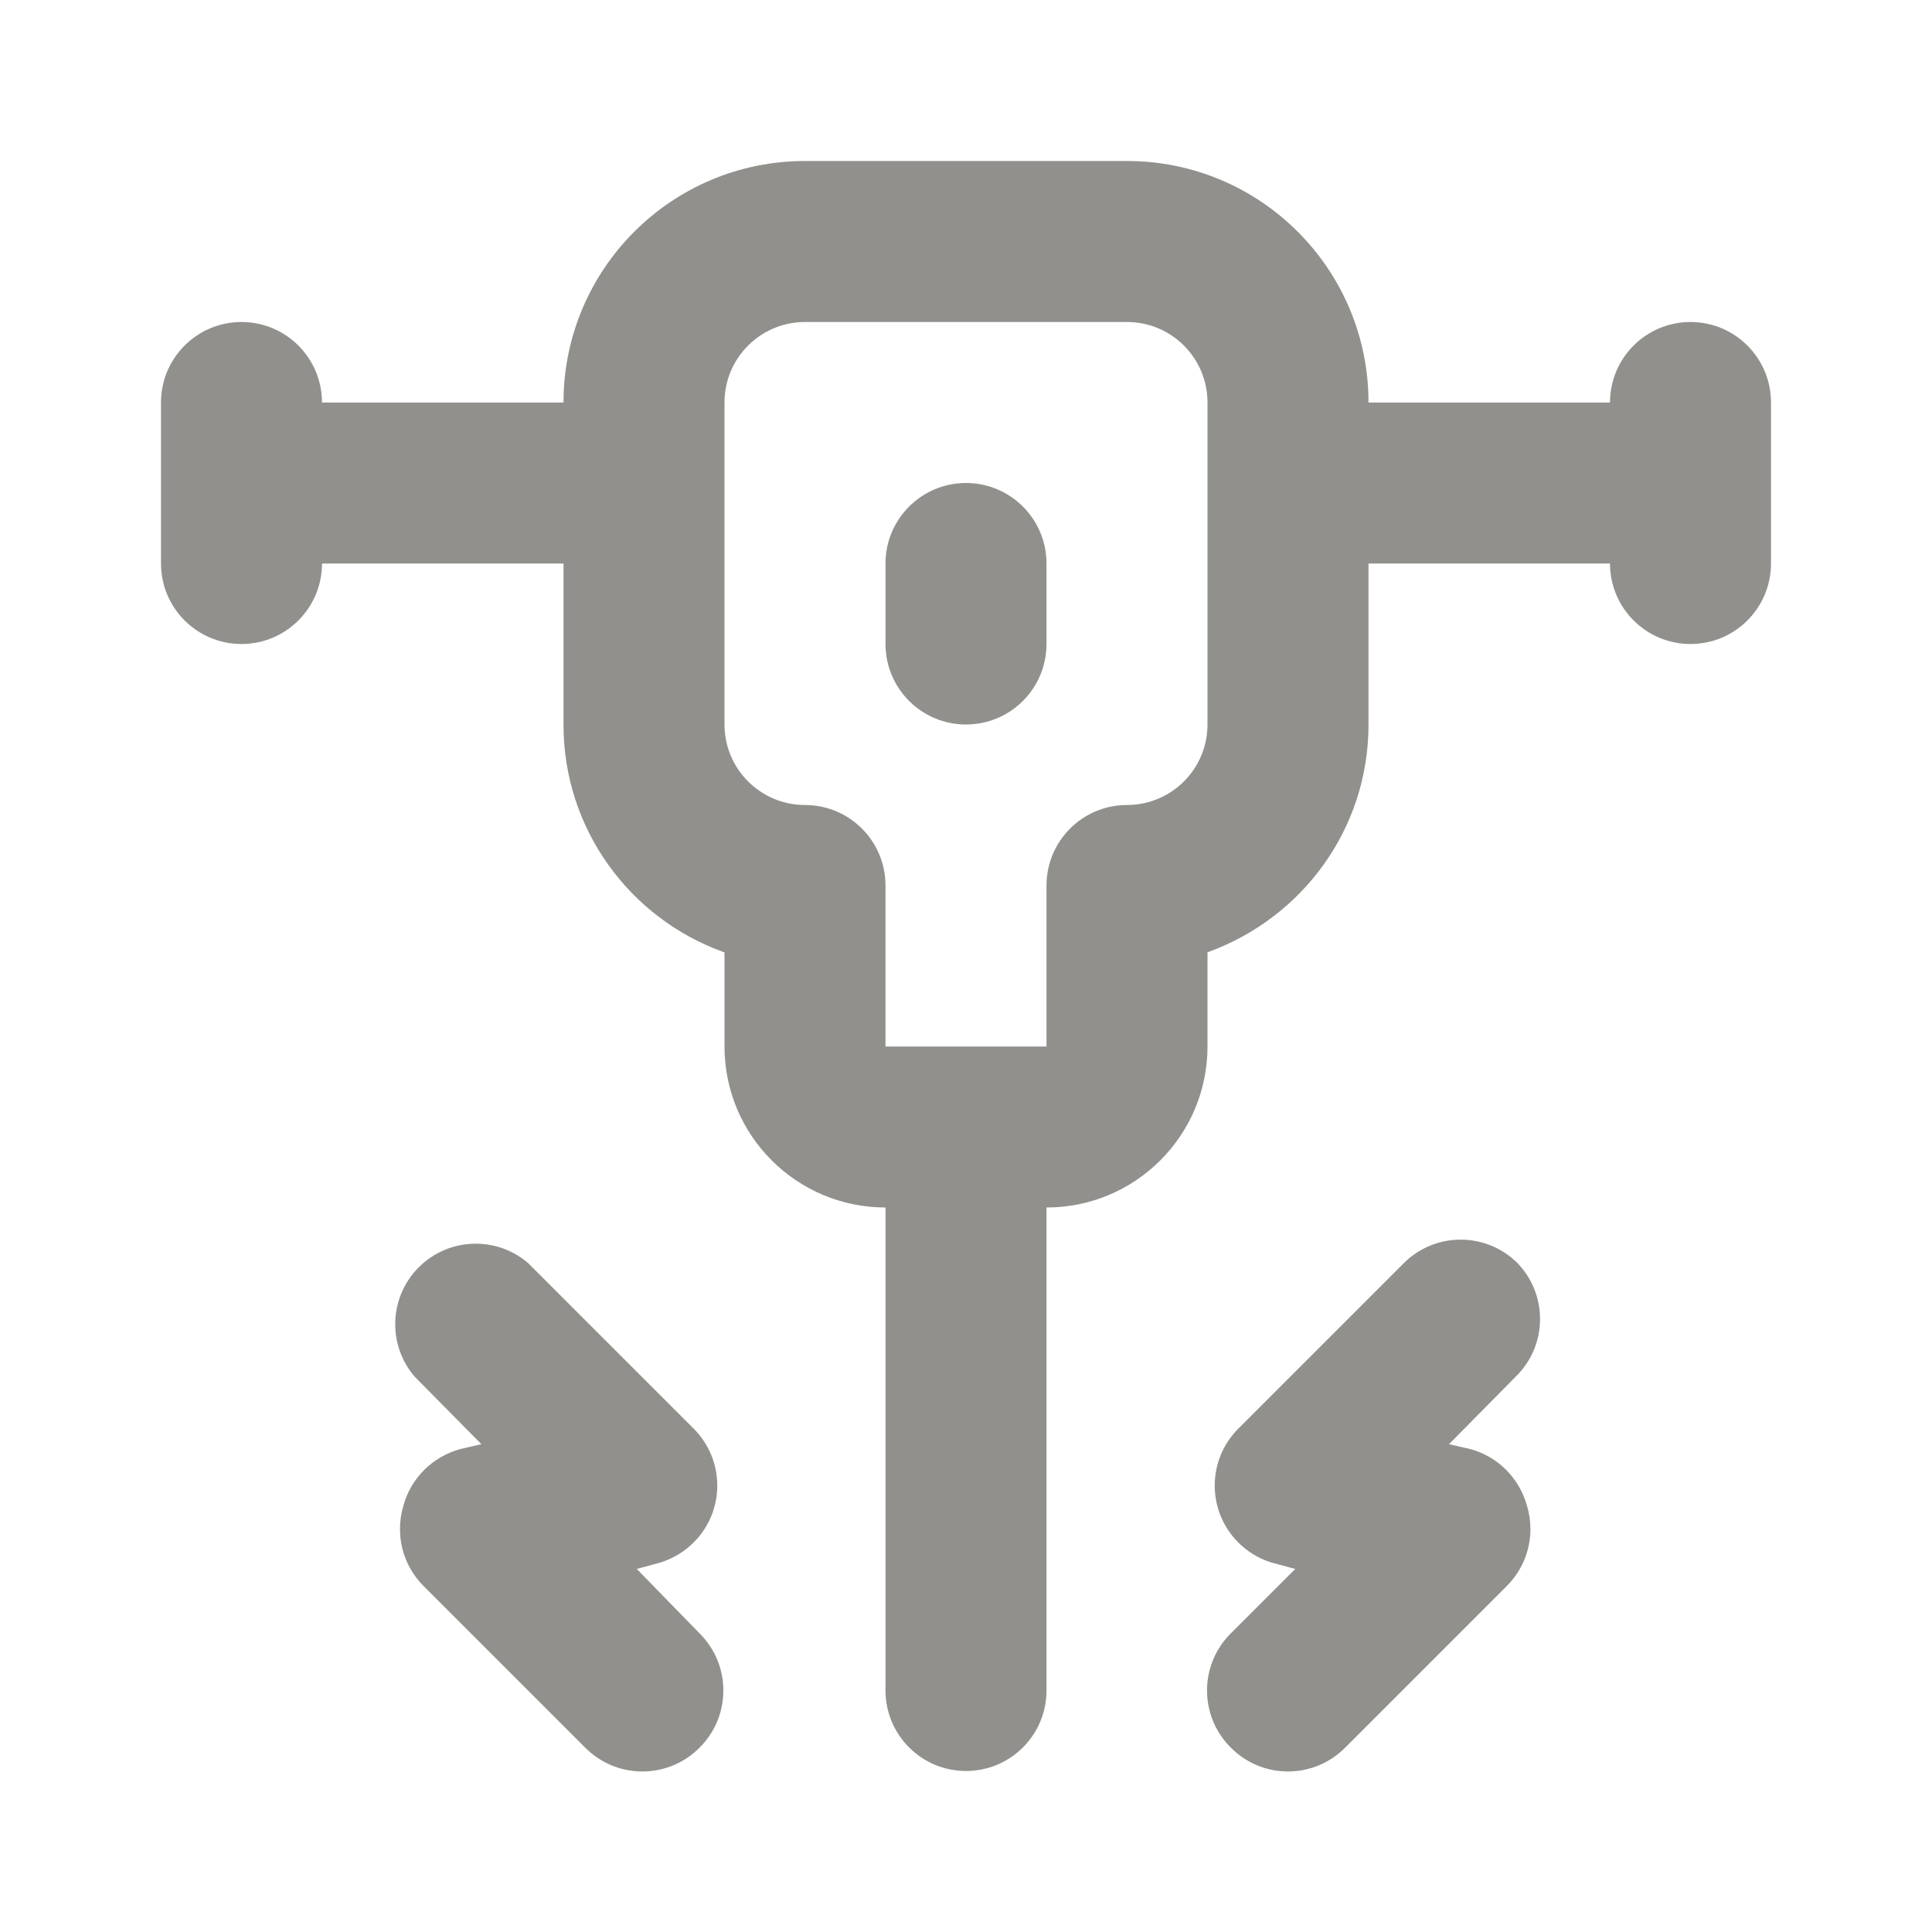 <!-- Generated by IcoMoon.io -->
<svg version="1.1" xmlns="http://www.w3.org/2000/svg" width="280" height="280" viewBox="0 0 280 280">
<title>ul-jackhammer</title>
<path fill="#91908d" d="M219.917 183.050c-2.109-2.097-5.016-3.393-8.225-3.393s-6.116 1.296-8.226 3.393l-24.033 24.033c-2.092 2.108-3.385 5.012-3.385 8.217 0 5.365 3.621 9.884 8.553 11.246l0.082 0.019 3.033 0.817-9.333 9.333c-2.131 2.114-3.451 5.045-3.451 8.283s1.32 6.169 3.45 8.283l0.001 0.001c2.114 2.131 5.045 3.451 8.283 3.451s6.169-1.32 8.283-3.45l23.334-23.334c2.17-2.121 3.516-5.077 3.516-8.347 0-1.183-0.176-2.326-0.504-3.402l0.022 0.083c-1.101-4.054-4.23-7.182-8.201-8.264l-3.115-0.719 9.683-9.8c2.167-2.12 3.511-5.074 3.511-8.342 0-3.152-1.25-6.012-3.281-8.111l0.003 0.003zM92.283 227.383l3.033-0.817c5.014-1.382 8.635-5.901 8.635-11.266 0-3.206-1.293-6.109-3.386-8.218l-24.032-24.032c-2.027-1.744-4.684-2.805-7.589-2.805-6.443 0-11.667 5.223-11.667 11.667 0 2.905 1.062 5.562 2.818 7.604l-0.013-0.015 9.683 9.8-3.033 0.7c-4.054 1.101-7.182 4.23-8.264 8.201l-0.019 0.082c-0.306 0.994-0.482 2.136-0.482 3.32 0 3.27 1.346 6.226 3.513 8.345l23.335 23.335c2.114 2.131 5.045 3.451 8.283 3.451s6.169-1.32 8.283-3.45l0.001-0.001c2.131-2.114 3.451-5.045 3.451-8.283s-1.32-6.169-3.45-8.283l-0.001-0.001zM245 46.667c-6.443 0-11.667 5.223-11.667 11.667v0h-35c0-19.33-15.67-35-35-35v0h-46.667c-19.33 0-35 15.67-35 35v0h-35c0-6.443-5.223-11.667-11.667-11.667s-11.667 5.223-11.667 11.667v0 23.333c0 6.443 5.223 11.667 11.667 11.667s11.667-5.223 11.667-11.667v0h35v23.333c0 0.005 0 0.012 0 0.018 0 15.148 9.623 28.048 23.090 32.921l0.244 0.077v13.65c0 12.887 10.447 23.333 23.333 23.333v0 70c0 6.443 5.223 11.667 11.667 11.667s11.667-5.223 11.667-11.667v0-70c12.887 0 23.333-10.447 23.333-23.333v0-13.65c13.71-4.95 23.333-17.85 23.333-32.998 0-0.007 0-0.013 0-0.019v0.001-23.333h35c0 6.443 5.223 11.667 11.667 11.667s11.667-5.223 11.667-11.667v0-23.333c0-6.443-5.223-11.667-11.667-11.667v0zM175 105c0 6.443-5.223 11.667-11.667 11.667v0c-6.443 0-11.667 5.223-11.667 11.667v0 23.333h-23.333v-23.333c0-6.443-5.223-11.667-11.667-11.667v0c-6.443 0-11.667-5.223-11.667-11.667v0-46.667c0-6.443 5.223-11.667 11.667-11.667v0h46.667c6.443 0 11.667 5.223 11.667 11.667v0zM140 70c-6.443 0-11.667 5.223-11.667 11.667v0 11.667c0 6.443 5.223 11.667 11.667 11.667s11.667-5.223 11.667-11.667v0-11.667c0-6.443-5.223-11.667-11.667-11.667v0z"></path>
</svg>
